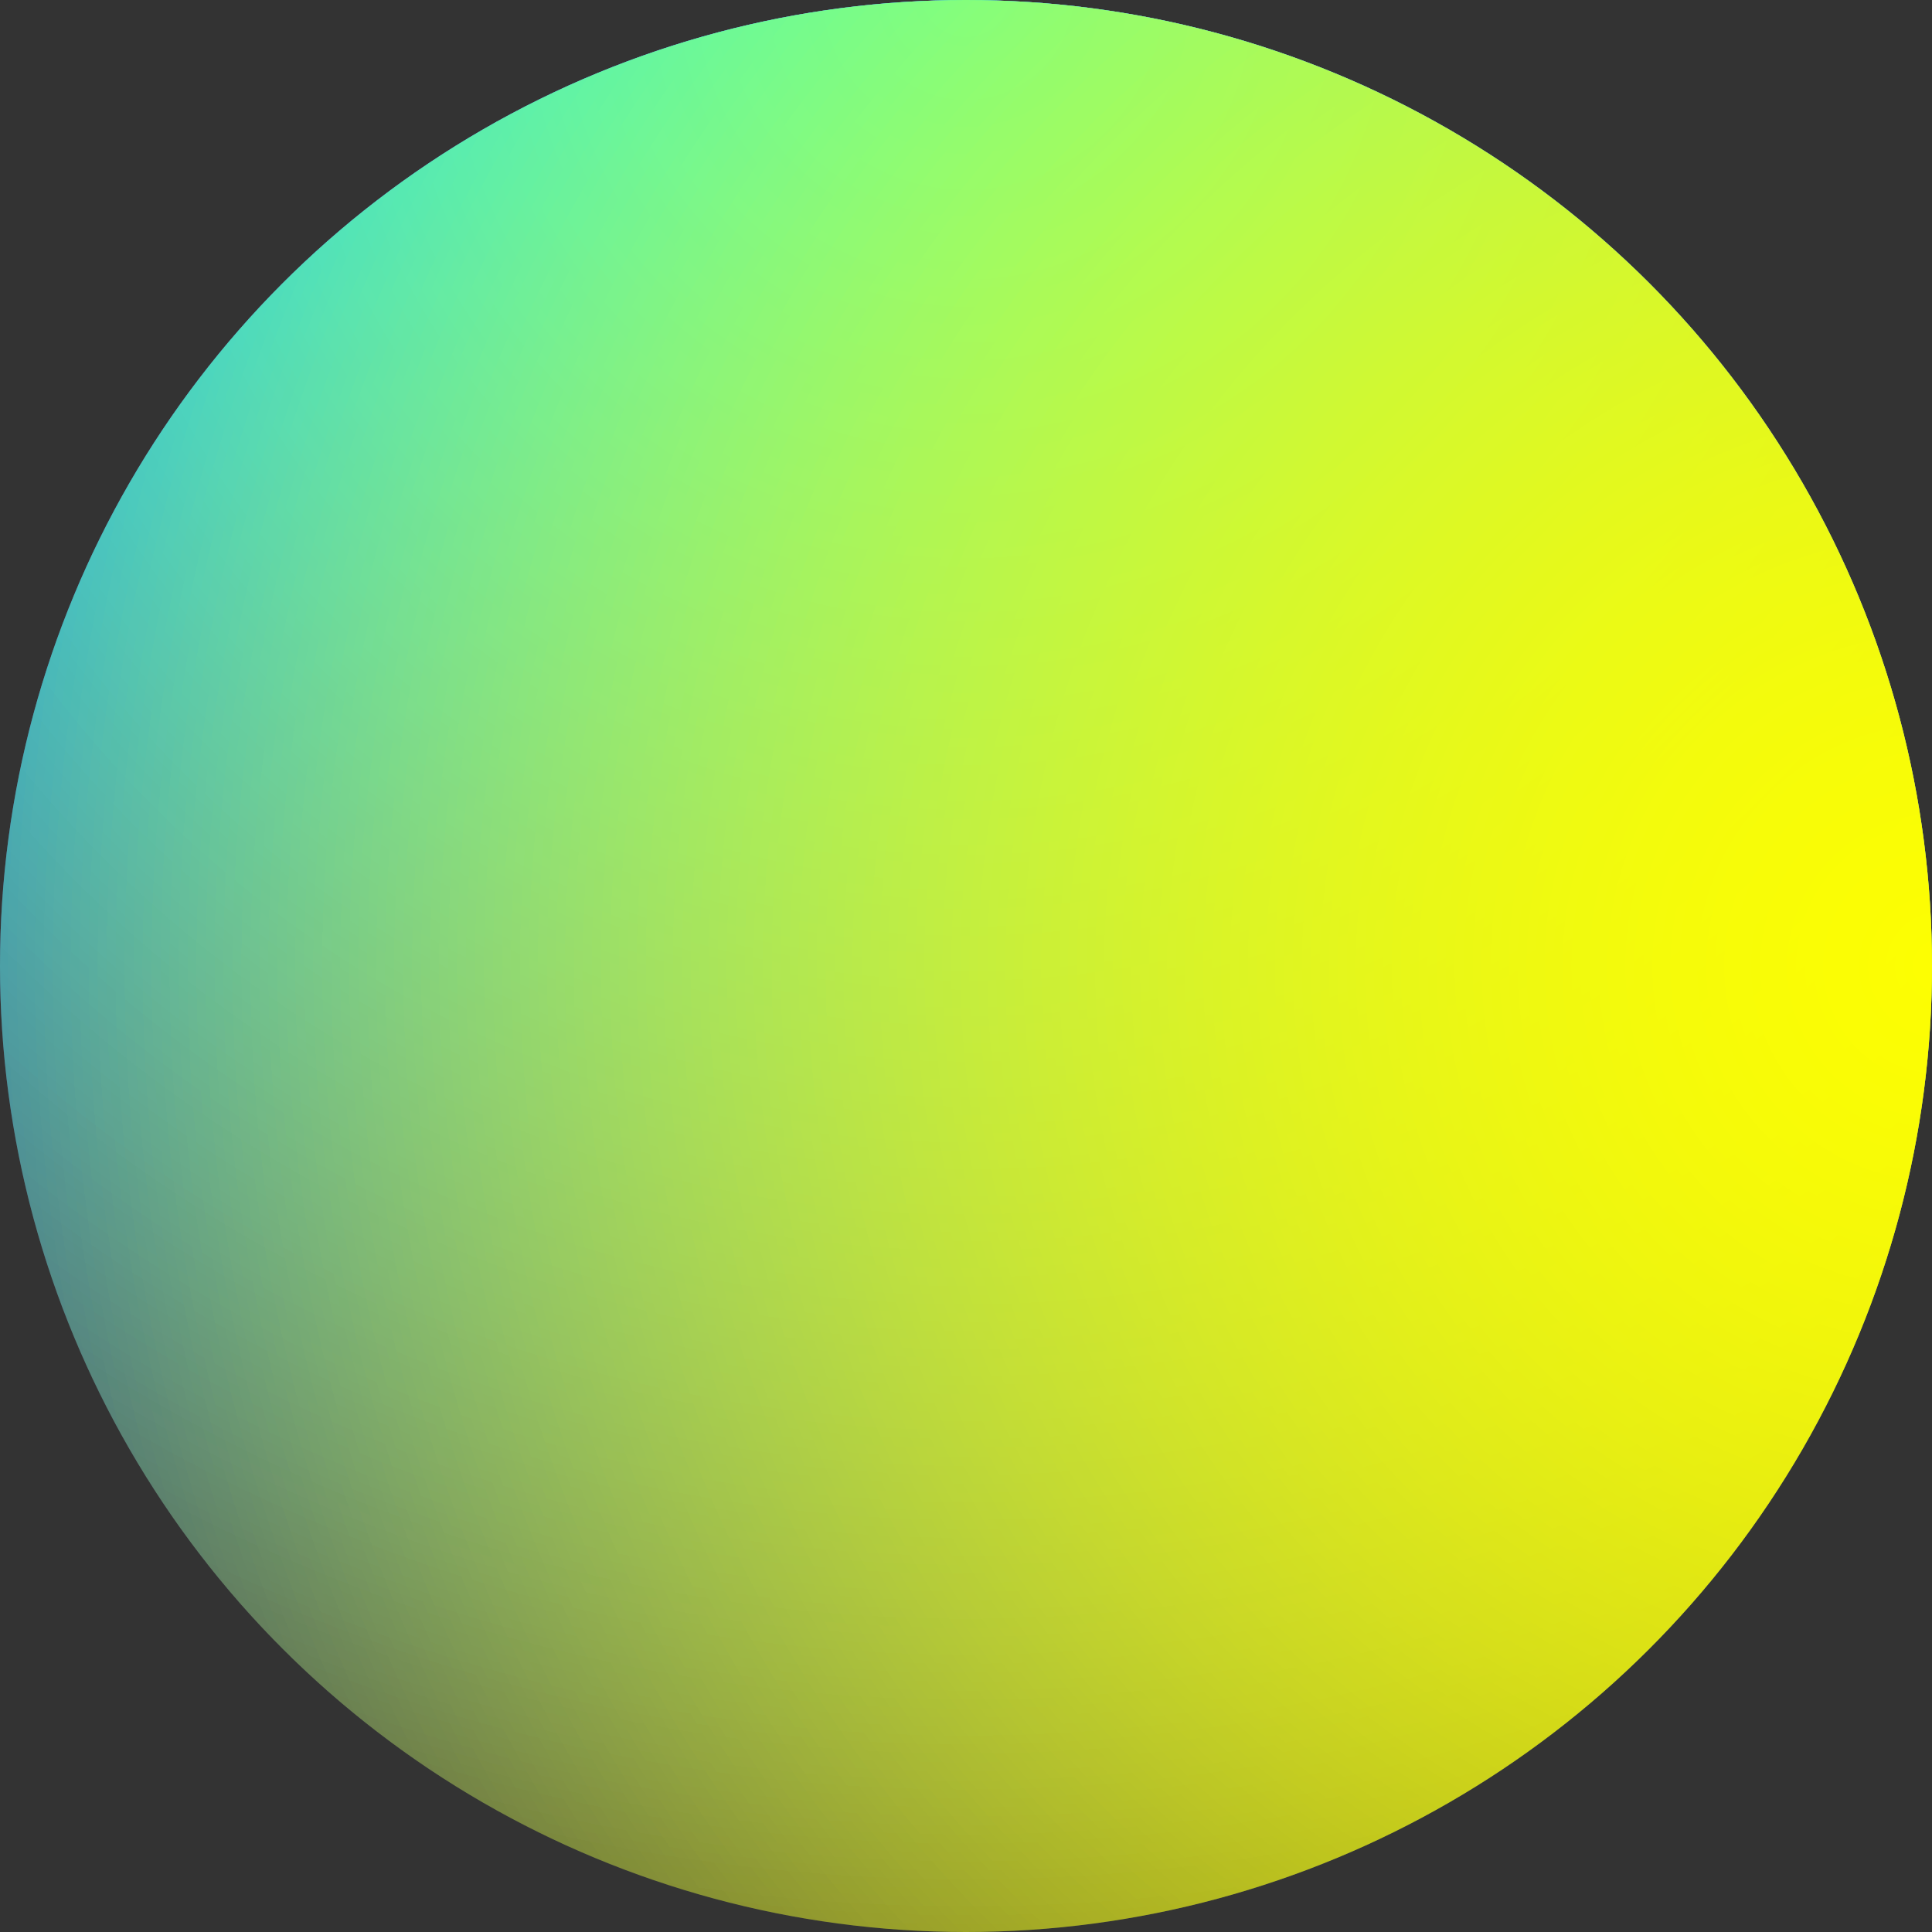 <svg viewBox="0 0 100 100" fill="none" xmlns="http://www.w3.org/2000/svg">
<rect x="0" y="0" width="100" height="100" fill="#333333" stroke="none"/>
<g style="mix-blend-mode:multiply">
<circle cx="50" cy="50" r="50" fill="url(#paint0_radial_68_89)"/>
<animateTransform attributeType="xml" attributeName="transform" type="rotate" from="360 50 50" to="0 50 50" dur="40s" additive="sum" repeatCount="indefinite" />
</g>
<g style="mix-blend-mode:multiply">
<circle cx="50" cy="50" r="50" fill="url(#paint1_radial_68_89)"/>
<animateTransform attributeType="xml" attributeName="transform" type="rotate" from="360 50 50" to="0 50 50" dur="30s" additive="sum" repeatCount="indefinite" />
</g>
<g style="mix-blend-mode:multiply">
<circle cx="50" cy="50" r="50" fill="url(#paint1_radial_68_89)"/>
<animateTransform attributeType="xml" attributeName="transform" type="rotate" from="360 50 50" to="0 50 50" dur="30s" additive="sum" repeatCount="indefinite" />
</g>
<g style="mix-blend-mode:multiply">
<circle cx="50" cy="50" r="50" transform="rotate(90,50,50)" fill="url(#paint2_radial_68_89)"/>
<animateTransform attributeType="xml" attributeName="transform" type="rotate" from="360 50 50" to="0 50 50" dur="20s" additive="sum" repeatCount="indefinite" />
</g>
<g style="mix-blend-mode:multiply">
<circle cx="50" cy="50" r="50" transform="rotate(90,50,50)" fill="url(#paint2_radial_68_89)"/>
<animateTransform attributeType="xml" attributeName="transform" type="rotate" from="360 50 50" to="0 50 50" dur="20s" additive="sum" repeatCount="indefinite" />
</g>
<defs>
<radialGradient id="paint0_radial_68_89" cx="0" cy="0" r="1" gradientUnits="userSpaceOnUse" gradientTransform="translate(50) rotate(90) scale(100)">
<stop stop-color="#FF00FF" stop-opacity="0.9"/>
<stop offset="1" stop-color="#FF00FF" stop-opacity="0.05"/>
</radialGradient>
<radialGradient id="paint1_radial_68_89" cx="0" cy="0" r="1" gradientUnits="userSpaceOnUse" gradientTransform="translate(50) rotate(90) scale(100)">
<stop stop-color="#00FFFF" stop-opacity="0.9"/>
<stop offset="1" stop-color="#00FFFF" stop-opacity="0.05"/>
</radialGradient>
<radialGradient id="paint2_radial_68_89" cx="0" cy="0" r="1" gradientUnits="userSpaceOnUse" gradientTransform="translate(50) rotate(90) scale(100)">
<stop stop-color="#FFFF00" stop-opacity="0.9"/>
<stop offset="1" stop-color="#FFFF00" stop-opacity="0.05"/>
</radialGradient>
</defs>
</svg>

